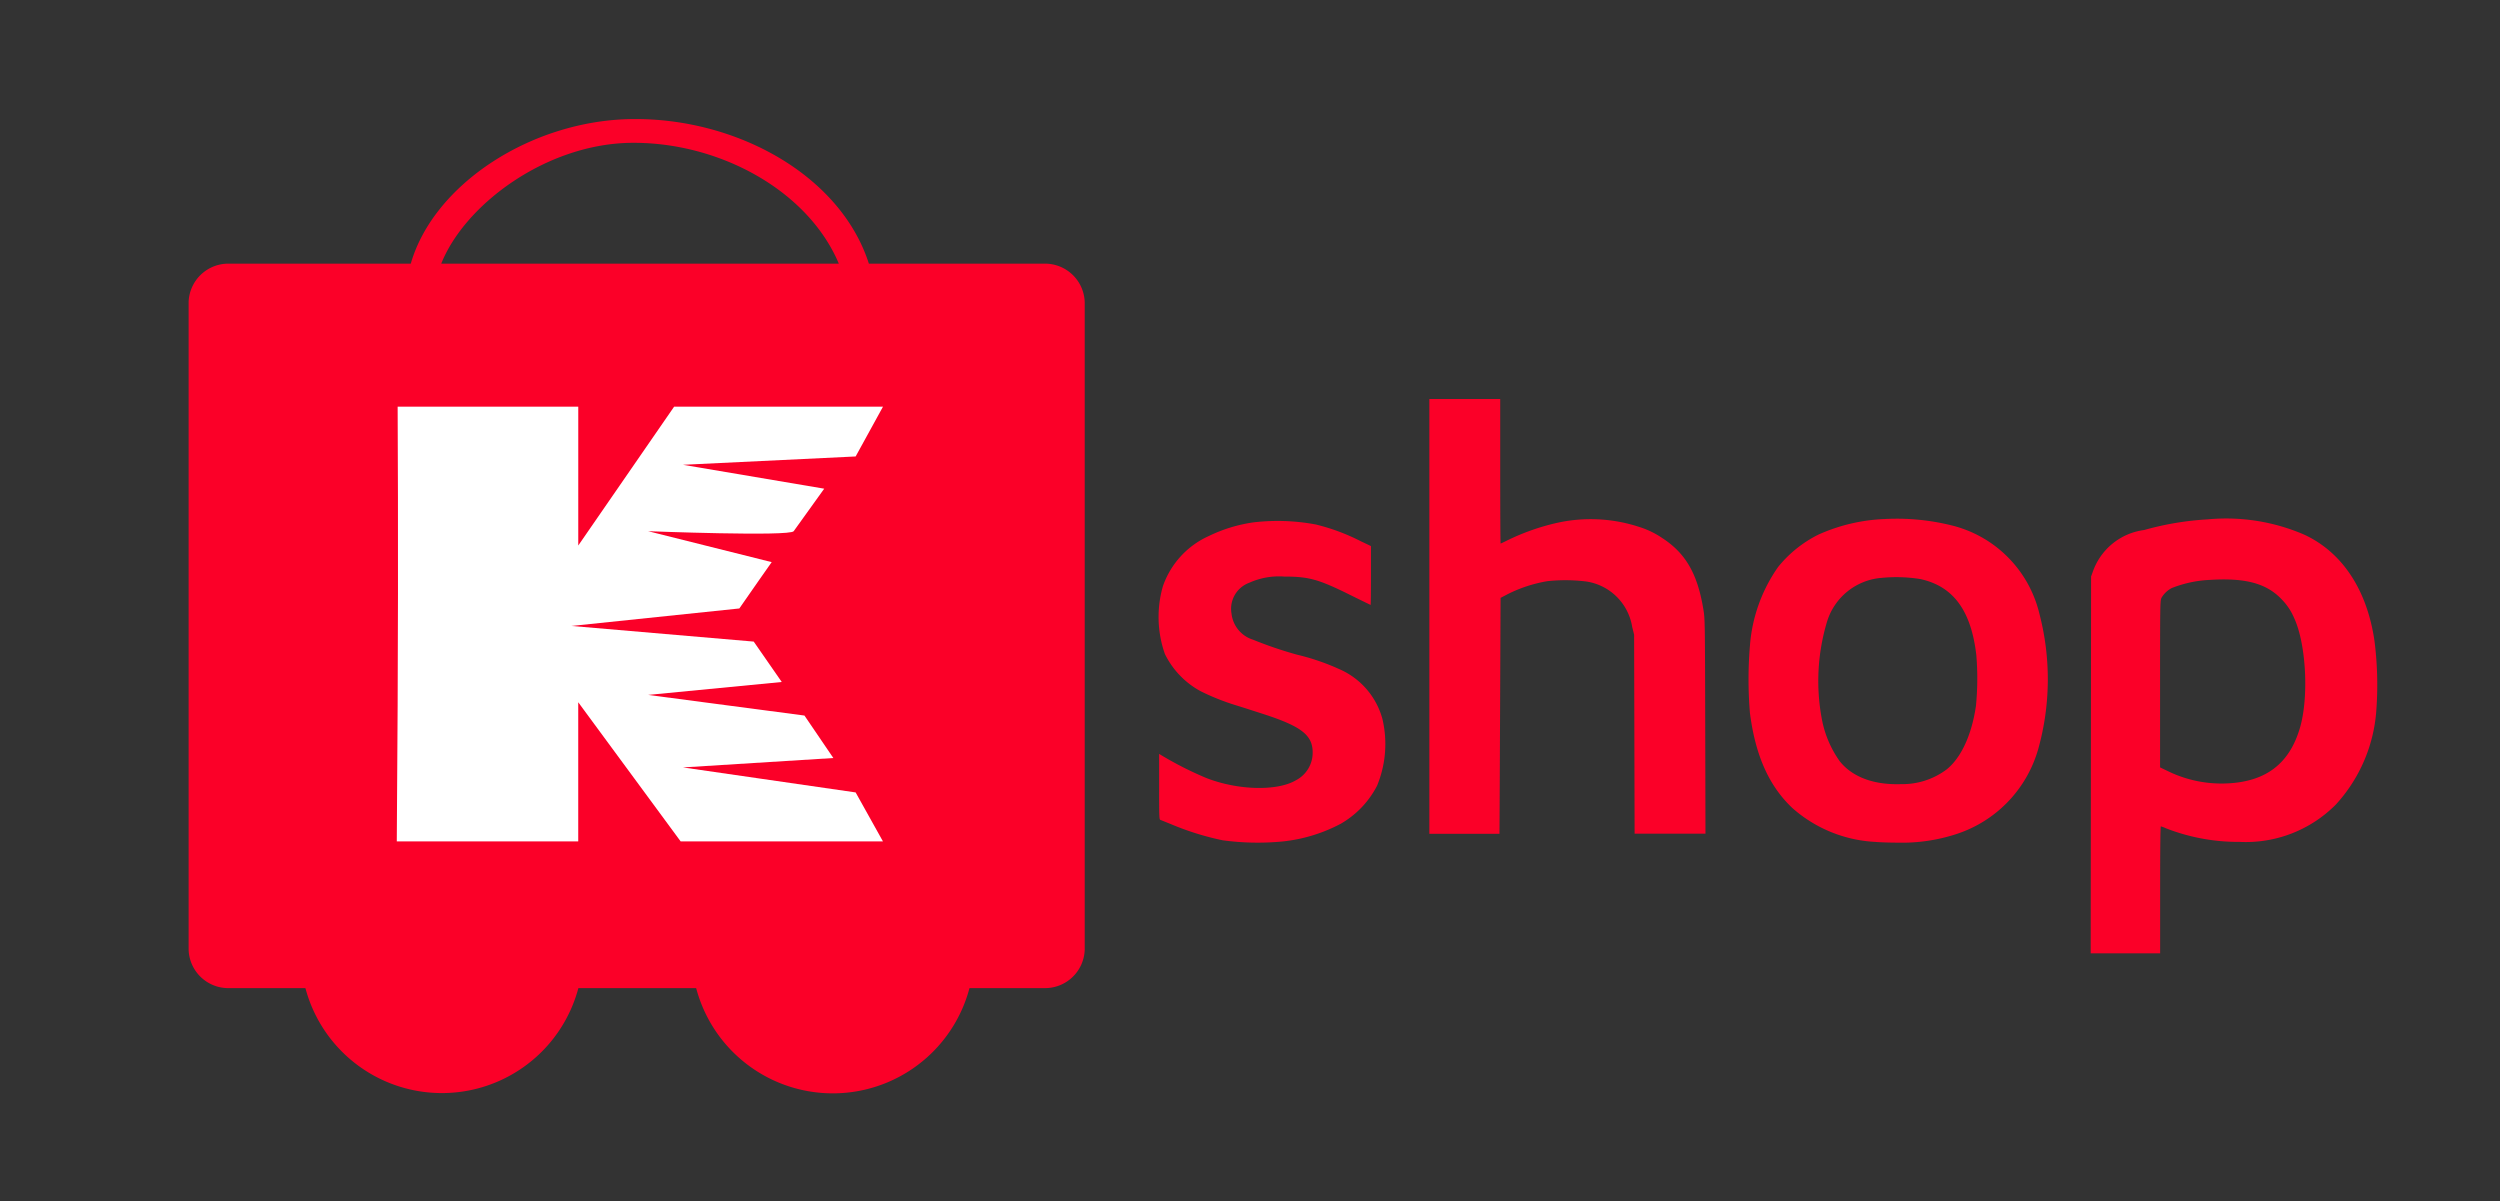 <svg xmlns="http://www.w3.org/2000/svg" xmlns:xlink="http://www.w3.org/1999/xlink" width="231" height="111" viewBox="0 0 231 111">
  <rect x="0" y="0" width="231" height="111" fill="#333333" stroke="none"/>
  <defs>
    <style>
      .cls-1 {
        clip-path: url(#clip-Kshopit_90px_2);
      }

      .cls-2, .cls-4 {
        fill: #FB0028;
      }

      .cls-3 {
        fill: #FFFFFF;
      }

      .cls-4 {
        fill-rule: evenodd;
      }
    </style>
    <clipPath id="clip-Kshopit_90px_2">
      <rect width="231" height="111"/>
    </clipPath>
  </defs>
  <g id="Kshopit_90px_2" data-name="Kshopit – 90px_2" class="cls-1">
    <g id="Group_1868" data-name="Group 1868" transform="translate(-9056.571 -3661.742)">
      <g id="Group_1855" data-name="Group 1855" transform="translate(9074 3672.742)">
        <g id="Group_1848" data-name="Group 1848" transform="translate(10.354 63.904)">
          <path id="Wheel_2_4_" class="cls-2" d="M81.83,432.09a13.048,13.048,0,1,1-13.049,13.048A13.049,13.049,0,0,1,81.83,432.09Z" transform="translate(-68.781 -432.09)"/>
          <path id="Wheel_1_4_" class="cls-2" d="M316.027,432.09a13.061,13.061,0,1,1-13.045,13.048A13.05,13.05,0,0,1,316.027,432.09Z" transform="translate(-266.873 -432.09)"/>
        </g>
        <path id="Cart_4_" class="cls-2" d="M104.226,85.609H88.057c-2.617-8.17-12.238-13.487-21.911-13.36-9.228.122-18.293,5.979-20.418,13.36H28.973A3.671,3.671,0,0,0,25.2,89.179v59.8a3.668,3.668,0,0,0,3.772,3.569h75.253A3.669,3.669,0,0,0,108,148.983v-59.8A3.673,3.673,0,0,0,104.226,85.609Zm-18.946,0H48.542c2.206-5.525,9.783-11.1,17.6-11.165C74.2,74.374,82.411,78.809,85.28,85.609Z" transform="translate(-25.201 -72.247)"/>
        <g id="XMLID_1_" transform="translate(19.234 26.572)">
          <path id="XMLID_2_" class="cls-3" d="M174.666,195.6v-7.086l9.464,12.858h18.693l-2.525-4.527-15.955-2.31,13.895-.869-2.669-3.924-14.443-1.907,12.346-1.194-2.591-3.733-16.84-1.444,15.511-1.617c.877-1.279,2.99-4.281,2.99-4.281l-11.416-2.858s13.086.506,13.448,0c1.587-2.222,2.821-3.928,2.821-3.928l-13.051-2.208,15.955-.77,2.527-4.6h-19.3l-8.857,12.829V161.2h-16.69s.075,13.21,0,27.65L157.9,201.37h16.766Z" transform="translate(-157.9 -161.197)"/>
        </g>
      </g>
      <path id="shop_2x_5_" data-name="shop@2x (5)" class="cls-4" d="M96.174,229.087v20.086h6.48l.01-1.518c.006-.835.029-5.738.051-10.9l.041-9.378.614-.322a12.894,12.894,0,0,1,3.717-1.222,15.729,15.729,0,0,1,3.608.033,5.053,5.053,0,0,1,4.223,4.2l.178.716.022,9.191.022,9.191h6.549l-.023-9.907c-.023-9.735-.025-9.922-.168-10.8-.538-3.3-1.632-5.2-3.811-6.614a8.054,8.054,0,0,0-2.175-1.039,14.35,14.35,0,0,0-7.691-.324,21.016,21.016,0,0,0-4.418,1.572c-.335.168-.624.306-.644.306s-.035-3.008-.035-6.684V209H96.174v20.086m42.014-8.992a16.455,16.455,0,0,0-6.048,1.43,11.193,11.193,0,0,0-3.742,3,14.556,14.556,0,0,0-2.6,7.257,37.35,37.35,0,0,0,0,6.241c.507,3.932,1.766,6.744,3.93,8.782a12.506,12.506,0,0,0,7.675,3.122c.375.037,1.3.068,2.046.068a16.183,16.183,0,0,0,5.4-.785,11.593,11.593,0,0,0,7.589-7.874,23.927,23.927,0,0,0,.109-12.479,11.05,11.05,0,0,0-8.181-8.193,20.976,20.976,0,0,0-6.178-.568m29.908.027a27.174,27.174,0,0,0-5.87.984,5.821,5.821,0,0,0-4.747,3.854l-.16.443-.018,17.409-.018,17.409H163.7v-5.866c0-3.75.024-5.866.066-5.866a2.683,2.683,0,0,1,.446.168,18.342,18.342,0,0,0,6.829,1.267,11.714,11.714,0,0,0,8.9-3.456,14.371,14.371,0,0,0,3.743-8.823,32.136,32.136,0,0,0-.176-6.275c-.682-4.713-2.953-8.17-6.448-9.815a18.178,18.178,0,0,0-8.96-1.434m-88.121.271a13.885,13.885,0,0,0-4.161,1.26,7.935,7.935,0,0,0-4.267,4.662,10.3,10.3,0,0,0,.188,6.247A7.822,7.822,0,0,0,75.04,236,21.372,21.372,0,0,0,78.3,237.3c.506.156,1.688.534,2.626.839,3.438,1.121,4.467,1.931,4.467,3.518a2.862,2.862,0,0,1-1.526,2.561c-1.733,1.039-5.4.947-8.33-.209a32.372,32.372,0,0,1-4.109-2.082l-.222-.135v3.033c0,2.829.008,3.035.119,3.069.066.02.5.2.972.389a25.832,25.832,0,0,0,4.774,1.492,24.121,24.121,0,0,0,5.543.11,14.736,14.736,0,0,0,5.386-1.643,8.608,8.608,0,0,0,3.343-3.506,10.1,10.1,0,0,0,.494-6.179,7.028,7.028,0,0,0-3.968-4.59,21.385,21.385,0,0,0-3.907-1.339,36.765,36.765,0,0,1-4.076-1.386,2.849,2.849,0,0,1-1.991-2.416,2.559,2.559,0,0,1,1.649-2.849,6.685,6.685,0,0,1,3.222-.569c2.26,0,3.165.246,6.035,1.669,1.053.522,1.93.949,1.947.949s.032-1.223.032-2.718v-2.718l-.949-.451a18.933,18.933,0,0,0-4.156-1.545,19.126,19.126,0,0,0-5.705-.2m57.906,5.141a5.745,5.745,0,0,0-4.945,4.007,19.012,19.012,0,0,0-.45,9.237,9.832,9.832,0,0,0,1.614,3.693c1.163,1.462,3.168,2.207,5.691,2.114a6.786,6.786,0,0,0,4.177-1.351c1.347-1.07,2.335-3.21,2.72-5.895a26.489,26.489,0,0,0,.036-4.638c-.471-4.146-2.125-6.4-5.177-7.064a14.029,14.029,0,0,0-3.666-.1m30.385.179a10.858,10.858,0,0,0-3.486.752,2.334,2.334,0,0,0-.956.917c-.118.259-.124.671-.126,7.963l0,7.69.767.368a11.292,11.292,0,0,0,5.405,1.114c3.6-.153,5.783-1.816,6.754-5.138.836-2.861.571-7.778-.548-10.167a5.532,5.532,0,0,0-1.155-1.718c-1.4-1.468-3.356-1.992-6.654-1.78" transform="translate(9092.468 3489.609)"/>
    </g>
  </g>
</svg>

